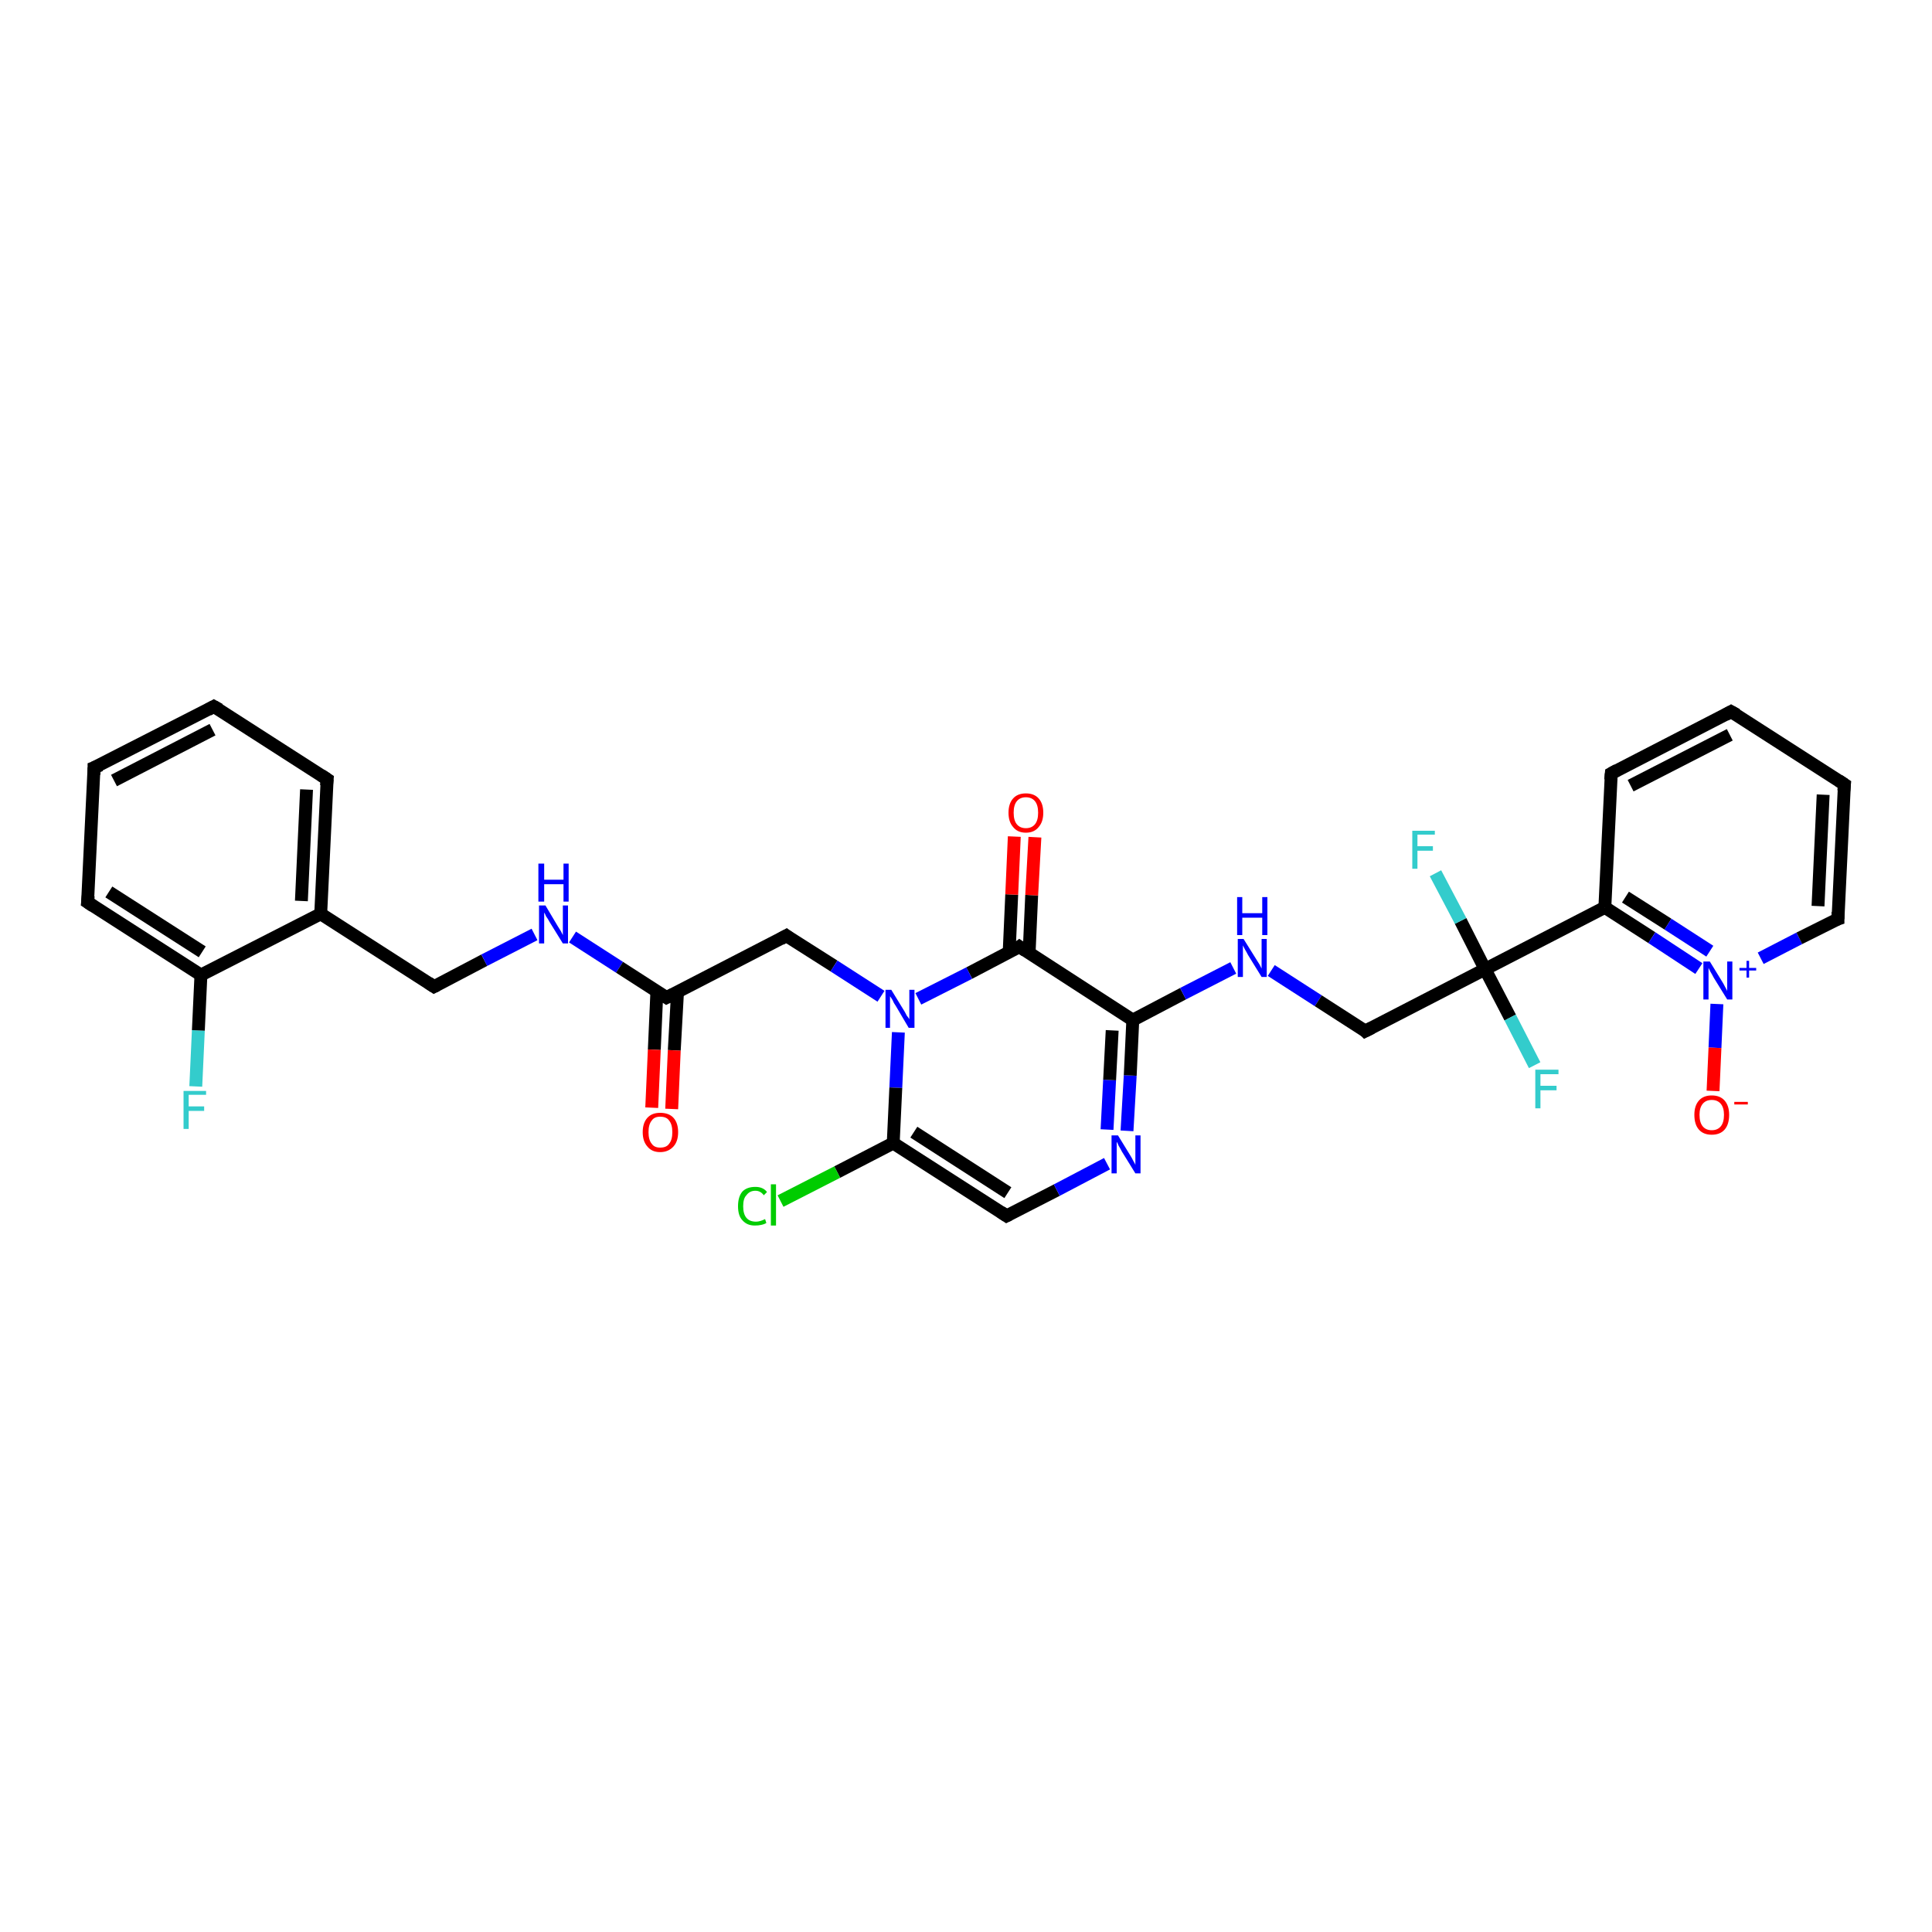 <?xml version='1.0' encoding='iso-8859-1'?>
<svg version='1.1' baseProfile='full'
              xmlns='http://www.w3.org/2000/svg'
                      xmlns:rdkit='http://www.rdkit.org/xml'
                      xmlns:xlink='http://www.w3.org/1999/xlink'
                  xml:space='preserve'
width='300px' height='300px' viewBox='0 0 300 300'>
<!-- END OF HEADER -->
<rect style='opacity:1.0;fill:#FFFFFF;stroke:none' width='300.0' height='300.0' x='0.0' y='0.0'> </rect>
<path class='bond-0 atom-0 atom-1' d='M 30.4,168.7 L 30.8,160.0' style='fill:none;fill-rule:evenodd;stroke:#33CCCC;stroke-width:2.0px;stroke-linecap:butt;stroke-linejoin:miter;stroke-opacity:1' />
<path class='bond-0 atom-0 atom-1' d='M 30.8,160.0 L 31.2,151.4' style='fill:none;fill-rule:evenodd;stroke:#000000;stroke-width:2.0px;stroke-linecap:butt;stroke-linejoin:miter;stroke-opacity:1' />
<path class='bond-1 atom-1 atom-2' d='M 31.2,151.4 L 13.6,140.1' style='fill:none;fill-rule:evenodd;stroke:#000000;stroke-width:2.0px;stroke-linecap:butt;stroke-linejoin:miter;stroke-opacity:1' />
<path class='bond-1 atom-1 atom-2' d='M 31.4,147.8 L 16.9,138.5' style='fill:none;fill-rule:evenodd;stroke:#000000;stroke-width:2.0px;stroke-linecap:butt;stroke-linejoin:miter;stroke-opacity:1' />
<path class='bond-2 atom-2 atom-3' d='M 13.6,140.1 L 14.6,119.2' style='fill:none;fill-rule:evenodd;stroke:#000000;stroke-width:2.0px;stroke-linecap:butt;stroke-linejoin:miter;stroke-opacity:1' />
<path class='bond-3 atom-3 atom-4' d='M 14.6,119.2 L 33.2,109.7' style='fill:none;fill-rule:evenodd;stroke:#000000;stroke-width:2.0px;stroke-linecap:butt;stroke-linejoin:miter;stroke-opacity:1' />
<path class='bond-3 atom-3 atom-4' d='M 17.7,121.2 L 33.0,113.3' style='fill:none;fill-rule:evenodd;stroke:#000000;stroke-width:2.0px;stroke-linecap:butt;stroke-linejoin:miter;stroke-opacity:1' />
<path class='bond-4 atom-4 atom-5' d='M 33.2,109.7 L 50.8,121.0' style='fill:none;fill-rule:evenodd;stroke:#000000;stroke-width:2.0px;stroke-linecap:butt;stroke-linejoin:miter;stroke-opacity:1' />
<path class='bond-5 atom-5 atom-6' d='M 50.8,121.0 L 49.8,141.9' style='fill:none;fill-rule:evenodd;stroke:#000000;stroke-width:2.0px;stroke-linecap:butt;stroke-linejoin:miter;stroke-opacity:1' />
<path class='bond-5 atom-5 atom-6' d='M 47.6,122.6 L 46.8,139.9' style='fill:none;fill-rule:evenodd;stroke:#000000;stroke-width:2.0px;stroke-linecap:butt;stroke-linejoin:miter;stroke-opacity:1' />
<path class='bond-6 atom-6 atom-7' d='M 49.8,141.9 L 67.4,153.2' style='fill:none;fill-rule:evenodd;stroke:#000000;stroke-width:2.0px;stroke-linecap:butt;stroke-linejoin:miter;stroke-opacity:1' />
<path class='bond-7 atom-7 atom-8' d='M 67.4,153.2 L 75.2,149.1' style='fill:none;fill-rule:evenodd;stroke:#000000;stroke-width:2.0px;stroke-linecap:butt;stroke-linejoin:miter;stroke-opacity:1' />
<path class='bond-7 atom-7 atom-8' d='M 75.2,149.1 L 83.0,145.1' style='fill:none;fill-rule:evenodd;stroke:#0000FF;stroke-width:2.0px;stroke-linecap:butt;stroke-linejoin:miter;stroke-opacity:1' />
<path class='bond-8 atom-8 atom-9' d='M 88.9,145.5 L 96.2,150.2' style='fill:none;fill-rule:evenodd;stroke:#0000FF;stroke-width:2.0px;stroke-linecap:butt;stroke-linejoin:miter;stroke-opacity:1' />
<path class='bond-8 atom-8 atom-9' d='M 96.2,150.2 L 103.5,154.9' style='fill:none;fill-rule:evenodd;stroke:#000000;stroke-width:2.0px;stroke-linecap:butt;stroke-linejoin:miter;stroke-opacity:1' />
<path class='bond-9 atom-9 atom-10' d='M 102.0,153.9 L 101.6,163.0' style='fill:none;fill-rule:evenodd;stroke:#000000;stroke-width:2.0px;stroke-linecap:butt;stroke-linejoin:miter;stroke-opacity:1' />
<path class='bond-9 atom-9 atom-10' d='M 101.6,163.0 L 101.2,172.0' style='fill:none;fill-rule:evenodd;stroke:#FF0000;stroke-width:2.0px;stroke-linecap:butt;stroke-linejoin:miter;stroke-opacity:1' />
<path class='bond-9 atom-9 atom-10' d='M 105.2,154.1 L 104.7,163.1' style='fill:none;fill-rule:evenodd;stroke:#000000;stroke-width:2.0px;stroke-linecap:butt;stroke-linejoin:miter;stroke-opacity:1' />
<path class='bond-9 atom-9 atom-10' d='M 104.7,163.1 L 104.3,172.2' style='fill:none;fill-rule:evenodd;stroke:#FF0000;stroke-width:2.0px;stroke-linecap:butt;stroke-linejoin:miter;stroke-opacity:1' />
<path class='bond-10 atom-9 atom-11' d='M 103.5,154.9 L 122.1,145.3' style='fill:none;fill-rule:evenodd;stroke:#000000;stroke-width:2.0px;stroke-linecap:butt;stroke-linejoin:miter;stroke-opacity:1' />
<path class='bond-11 atom-11 atom-12' d='M 122.1,145.3 L 129.5,150.0' style='fill:none;fill-rule:evenodd;stroke:#000000;stroke-width:2.0px;stroke-linecap:butt;stroke-linejoin:miter;stroke-opacity:1' />
<path class='bond-11 atom-11 atom-12' d='M 129.5,150.0 L 136.8,154.7' style='fill:none;fill-rule:evenodd;stroke:#0000FF;stroke-width:2.0px;stroke-linecap:butt;stroke-linejoin:miter;stroke-opacity:1' />
<path class='bond-12 atom-12 atom-13' d='M 139.5,160.3 L 139.1,168.9' style='fill:none;fill-rule:evenodd;stroke:#0000FF;stroke-width:2.0px;stroke-linecap:butt;stroke-linejoin:miter;stroke-opacity:1' />
<path class='bond-12 atom-12 atom-13' d='M 139.1,168.9 L 138.7,177.5' style='fill:none;fill-rule:evenodd;stroke:#000000;stroke-width:2.0px;stroke-linecap:butt;stroke-linejoin:miter;stroke-opacity:1' />
<path class='bond-13 atom-13 atom-14' d='M 138.7,177.5 L 130.0,182.0' style='fill:none;fill-rule:evenodd;stroke:#000000;stroke-width:2.0px;stroke-linecap:butt;stroke-linejoin:miter;stroke-opacity:1' />
<path class='bond-13 atom-13 atom-14' d='M 130.0,182.0 L 121.2,186.5' style='fill:none;fill-rule:evenodd;stroke:#00CC00;stroke-width:2.0px;stroke-linecap:butt;stroke-linejoin:miter;stroke-opacity:1' />
<path class='bond-14 atom-13 atom-15' d='M 138.7,177.5 L 156.3,188.8' style='fill:none;fill-rule:evenodd;stroke:#000000;stroke-width:2.0px;stroke-linecap:butt;stroke-linejoin:miter;stroke-opacity:1' />
<path class='bond-14 atom-13 atom-15' d='M 141.9,175.8 L 156.5,185.2' style='fill:none;fill-rule:evenodd;stroke:#000000;stroke-width:2.0px;stroke-linecap:butt;stroke-linejoin:miter;stroke-opacity:1' />
<path class='bond-15 atom-15 atom-16' d='M 156.3,188.8 L 164.1,184.8' style='fill:none;fill-rule:evenodd;stroke:#000000;stroke-width:2.0px;stroke-linecap:butt;stroke-linejoin:miter;stroke-opacity:1' />
<path class='bond-15 atom-15 atom-16' d='M 164.1,184.8 L 171.9,180.7' style='fill:none;fill-rule:evenodd;stroke:#0000FF;stroke-width:2.0px;stroke-linecap:butt;stroke-linejoin:miter;stroke-opacity:1' />
<path class='bond-16 atom-16 atom-17' d='M 175.0,175.6 L 175.5,167.0' style='fill:none;fill-rule:evenodd;stroke:#0000FF;stroke-width:2.0px;stroke-linecap:butt;stroke-linejoin:miter;stroke-opacity:1' />
<path class='bond-16 atom-16 atom-17' d='M 175.5,167.0 L 175.9,158.4' style='fill:none;fill-rule:evenodd;stroke:#000000;stroke-width:2.0px;stroke-linecap:butt;stroke-linejoin:miter;stroke-opacity:1' />
<path class='bond-16 atom-16 atom-17' d='M 171.9,175.4 L 172.3,167.7' style='fill:none;fill-rule:evenodd;stroke:#0000FF;stroke-width:2.0px;stroke-linecap:butt;stroke-linejoin:miter;stroke-opacity:1' />
<path class='bond-16 atom-16 atom-17' d='M 172.3,167.7 L 172.7,160.0' style='fill:none;fill-rule:evenodd;stroke:#000000;stroke-width:2.0px;stroke-linecap:butt;stroke-linejoin:miter;stroke-opacity:1' />
<path class='bond-17 atom-17 atom-18' d='M 175.9,158.4 L 183.7,154.3' style='fill:none;fill-rule:evenodd;stroke:#000000;stroke-width:2.0px;stroke-linecap:butt;stroke-linejoin:miter;stroke-opacity:1' />
<path class='bond-17 atom-17 atom-18' d='M 183.7,154.3 L 191.5,150.3' style='fill:none;fill-rule:evenodd;stroke:#0000FF;stroke-width:2.0px;stroke-linecap:butt;stroke-linejoin:miter;stroke-opacity:1' />
<path class='bond-18 atom-18 atom-19' d='M 197.4,150.7 L 204.7,155.4' style='fill:none;fill-rule:evenodd;stroke:#0000FF;stroke-width:2.0px;stroke-linecap:butt;stroke-linejoin:miter;stroke-opacity:1' />
<path class='bond-18 atom-18 atom-19' d='M 204.7,155.4 L 212.0,160.1' style='fill:none;fill-rule:evenodd;stroke:#000000;stroke-width:2.0px;stroke-linecap:butt;stroke-linejoin:miter;stroke-opacity:1' />
<path class='bond-19 atom-19 atom-20' d='M 212.0,160.1 L 230.6,150.5' style='fill:none;fill-rule:evenodd;stroke:#000000;stroke-width:2.0px;stroke-linecap:butt;stroke-linejoin:miter;stroke-opacity:1' />
<path class='bond-20 atom-20 atom-21' d='M 230.6,150.5 L 234.5,158.0' style='fill:none;fill-rule:evenodd;stroke:#000000;stroke-width:2.0px;stroke-linecap:butt;stroke-linejoin:miter;stroke-opacity:1' />
<path class='bond-20 atom-20 atom-21' d='M 234.5,158.0 L 238.3,165.4' style='fill:none;fill-rule:evenodd;stroke:#33CCCC;stroke-width:2.0px;stroke-linecap:butt;stroke-linejoin:miter;stroke-opacity:1' />
<path class='bond-21 atom-20 atom-22' d='M 230.6,150.5 L 226.8,143.0' style='fill:none;fill-rule:evenodd;stroke:#000000;stroke-width:2.0px;stroke-linecap:butt;stroke-linejoin:miter;stroke-opacity:1' />
<path class='bond-21 atom-20 atom-22' d='M 226.8,143.0 L 222.9,135.6' style='fill:none;fill-rule:evenodd;stroke:#33CCCC;stroke-width:2.0px;stroke-linecap:butt;stroke-linejoin:miter;stroke-opacity:1' />
<path class='bond-22 atom-20 atom-23' d='M 230.6,150.5 L 249.2,140.9' style='fill:none;fill-rule:evenodd;stroke:#000000;stroke-width:2.0px;stroke-linecap:butt;stroke-linejoin:miter;stroke-opacity:1' />
<path class='bond-23 atom-23 atom-24' d='M 249.2,140.9 L 256.5,145.6' style='fill:none;fill-rule:evenodd;stroke:#000000;stroke-width:2.0px;stroke-linecap:butt;stroke-linejoin:miter;stroke-opacity:1' />
<path class='bond-23 atom-23 atom-24' d='M 256.5,145.6 L 263.8,150.4' style='fill:none;fill-rule:evenodd;stroke:#0000FF;stroke-width:2.0px;stroke-linecap:butt;stroke-linejoin:miter;stroke-opacity:1' />
<path class='bond-23 atom-23 atom-24' d='M 252.4,139.3 L 259.0,143.5' style='fill:none;fill-rule:evenodd;stroke:#000000;stroke-width:2.0px;stroke-linecap:butt;stroke-linejoin:miter;stroke-opacity:1' />
<path class='bond-23 atom-23 atom-24' d='M 259.0,143.5 L 265.5,147.7' style='fill:none;fill-rule:evenodd;stroke:#0000FF;stroke-width:2.0px;stroke-linecap:butt;stroke-linejoin:miter;stroke-opacity:1' />
<path class='bond-24 atom-24 atom-25' d='M 266.6,155.9 L 266.3,162.7' style='fill:none;fill-rule:evenodd;stroke:#0000FF;stroke-width:2.0px;stroke-linecap:butt;stroke-linejoin:miter;stroke-opacity:1' />
<path class='bond-24 atom-24 atom-25' d='M 266.3,162.7 L 266.0,169.4' style='fill:none;fill-rule:evenodd;stroke:#FF0000;stroke-width:2.0px;stroke-linecap:butt;stroke-linejoin:miter;stroke-opacity:1' />
<path class='bond-25 atom-24 atom-26' d='M 273.4,148.8 L 279.4,145.7' style='fill:none;fill-rule:evenodd;stroke:#0000FF;stroke-width:2.0px;stroke-linecap:butt;stroke-linejoin:miter;stroke-opacity:1' />
<path class='bond-25 atom-24 atom-26' d='M 279.4,145.7 L 285.4,142.7' style='fill:none;fill-rule:evenodd;stroke:#000000;stroke-width:2.0px;stroke-linecap:butt;stroke-linejoin:miter;stroke-opacity:1' />
<path class='bond-26 atom-26 atom-27' d='M 285.4,142.7 L 286.4,121.8' style='fill:none;fill-rule:evenodd;stroke:#000000;stroke-width:2.0px;stroke-linecap:butt;stroke-linejoin:miter;stroke-opacity:1' />
<path class='bond-26 atom-26 atom-27' d='M 282.3,140.7 L 283.1,123.4' style='fill:none;fill-rule:evenodd;stroke:#000000;stroke-width:2.0px;stroke-linecap:butt;stroke-linejoin:miter;stroke-opacity:1' />
<path class='bond-27 atom-27 atom-28' d='M 286.4,121.8 L 268.8,110.5' style='fill:none;fill-rule:evenodd;stroke:#000000;stroke-width:2.0px;stroke-linecap:butt;stroke-linejoin:miter;stroke-opacity:1' />
<path class='bond-28 atom-28 atom-29' d='M 268.8,110.5 L 250.2,120.1' style='fill:none;fill-rule:evenodd;stroke:#000000;stroke-width:2.0px;stroke-linecap:butt;stroke-linejoin:miter;stroke-opacity:1' />
<path class='bond-28 atom-28 atom-29' d='M 268.6,114.1 L 253.2,122.0' style='fill:none;fill-rule:evenodd;stroke:#000000;stroke-width:2.0px;stroke-linecap:butt;stroke-linejoin:miter;stroke-opacity:1' />
<path class='bond-29 atom-17 atom-30' d='M 175.9,158.4 L 158.3,147.0' style='fill:none;fill-rule:evenodd;stroke:#000000;stroke-width:2.0px;stroke-linecap:butt;stroke-linejoin:miter;stroke-opacity:1' />
<path class='bond-30 atom-30 atom-31' d='M 159.8,148.0 L 160.2,139.0' style='fill:none;fill-rule:evenodd;stroke:#000000;stroke-width:2.0px;stroke-linecap:butt;stroke-linejoin:miter;stroke-opacity:1' />
<path class='bond-30 atom-30 atom-31' d='M 160.2,139.0 L 160.7,130.0' style='fill:none;fill-rule:evenodd;stroke:#FF0000;stroke-width:2.0px;stroke-linecap:butt;stroke-linejoin:miter;stroke-opacity:1' />
<path class='bond-30 atom-30 atom-31' d='M 156.7,147.9 L 157.1,138.9' style='fill:none;fill-rule:evenodd;stroke:#000000;stroke-width:2.0px;stroke-linecap:butt;stroke-linejoin:miter;stroke-opacity:1' />
<path class='bond-30 atom-30 atom-31' d='M 157.1,138.9 L 157.5,129.9' style='fill:none;fill-rule:evenodd;stroke:#FF0000;stroke-width:2.0px;stroke-linecap:butt;stroke-linejoin:miter;stroke-opacity:1' />
<path class='bond-31 atom-6 atom-1' d='M 49.8,141.9 L 31.2,151.4' style='fill:none;fill-rule:evenodd;stroke:#000000;stroke-width:2.0px;stroke-linecap:butt;stroke-linejoin:miter;stroke-opacity:1' />
<path class='bond-32 atom-29 atom-23' d='M 250.2,120.1 L 249.2,140.9' style='fill:none;fill-rule:evenodd;stroke:#000000;stroke-width:2.0px;stroke-linecap:butt;stroke-linejoin:miter;stroke-opacity:1' />
<path class='bond-33 atom-30 atom-12' d='M 158.3,147.0 L 150.5,151.1' style='fill:none;fill-rule:evenodd;stroke:#000000;stroke-width:2.0px;stroke-linecap:butt;stroke-linejoin:miter;stroke-opacity:1' />
<path class='bond-33 atom-30 atom-12' d='M 150.5,151.1 L 142.6,155.1' style='fill:none;fill-rule:evenodd;stroke:#0000FF;stroke-width:2.0px;stroke-linecap:butt;stroke-linejoin:miter;stroke-opacity:1' />
<path d='M 14.5,140.7 L 13.6,140.1 L 13.7,139.1' style='fill:none;stroke:#000000;stroke-width:2.0px;stroke-linecap:butt;stroke-linejoin:miter;stroke-opacity:1;' />
<path d='M 14.6,120.3 L 14.6,119.2 L 15.6,118.8' style='fill:none;stroke:#000000;stroke-width:2.0px;stroke-linecap:butt;stroke-linejoin:miter;stroke-opacity:1;' />
<path d='M 32.3,110.2 L 33.2,109.7 L 34.1,110.2' style='fill:none;stroke:#000000;stroke-width:2.0px;stroke-linecap:butt;stroke-linejoin:miter;stroke-opacity:1;' />
<path d='M 49.9,120.4 L 50.8,121.0 L 50.7,122.0' style='fill:none;stroke:#000000;stroke-width:2.0px;stroke-linecap:butt;stroke-linejoin:miter;stroke-opacity:1;' />
<path d='M 66.5,152.6 L 67.4,153.2 L 67.8,153.0' style='fill:none;stroke:#000000;stroke-width:2.0px;stroke-linecap:butt;stroke-linejoin:miter;stroke-opacity:1;' />
<path d='M 103.2,154.7 L 103.5,154.9 L 104.5,154.4' style='fill:none;stroke:#000000;stroke-width:2.0px;stroke-linecap:butt;stroke-linejoin:miter;stroke-opacity:1;' />
<path d='M 121.2,145.8 L 122.1,145.3 L 122.5,145.6' style='fill:none;stroke:#000000;stroke-width:2.0px;stroke-linecap:butt;stroke-linejoin:miter;stroke-opacity:1;' />
<path d='M 155.4,188.2 L 156.3,188.8 L 156.7,188.6' style='fill:none;stroke:#000000;stroke-width:2.0px;stroke-linecap:butt;stroke-linejoin:miter;stroke-opacity:1;' />
<path d='M 211.7,159.8 L 212.0,160.1 L 213.0,159.6' style='fill:none;stroke:#000000;stroke-width:2.0px;stroke-linecap:butt;stroke-linejoin:miter;stroke-opacity:1;' />
<path d='M 285.1,142.8 L 285.4,142.7 L 285.4,141.6' style='fill:none;stroke:#000000;stroke-width:2.0px;stroke-linecap:butt;stroke-linejoin:miter;stroke-opacity:1;' />
<path d='M 286.3,122.8 L 286.4,121.8 L 285.5,121.2' style='fill:none;stroke:#000000;stroke-width:2.0px;stroke-linecap:butt;stroke-linejoin:miter;stroke-opacity:1;' />
<path d='M 269.7,111.0 L 268.8,110.5 L 267.9,111.0' style='fill:none;stroke:#000000;stroke-width:2.0px;stroke-linecap:butt;stroke-linejoin:miter;stroke-opacity:1;' />
<path d='M 251.1,119.6 L 250.2,120.1 L 250.1,121.1' style='fill:none;stroke:#000000;stroke-width:2.0px;stroke-linecap:butt;stroke-linejoin:miter;stroke-opacity:1;' />
<path d='M 159.2,147.6 L 158.3,147.0 L 157.9,147.3' style='fill:none;stroke:#000000;stroke-width:2.0px;stroke-linecap:butt;stroke-linejoin:miter;stroke-opacity:1;' />
<path class='atom-0' d='M 28.5 169.4
L 32.0 169.4
L 32.0 170.0
L 29.3 170.0
L 29.3 171.8
L 31.7 171.8
L 31.7 172.5
L 29.3 172.5
L 29.3 175.3
L 28.5 175.3
L 28.5 169.4
' fill='#33CCCC'/>
<path class='atom-8' d='M 84.7 140.6
L 86.6 143.8
Q 86.8 144.1, 87.1 144.6
Q 87.4 145.2, 87.4 145.2
L 87.4 140.6
L 88.2 140.6
L 88.2 146.5
L 87.4 146.5
L 85.3 143.1
Q 85.1 142.7, 84.8 142.3
Q 84.6 141.8, 84.5 141.7
L 84.5 146.5
L 83.7 146.5
L 83.7 140.6
L 84.7 140.6
' fill='#0000FF'/>
<path class='atom-8' d='M 83.6 134.1
L 84.5 134.1
L 84.5 136.6
L 87.5 136.6
L 87.5 134.1
L 88.3 134.1
L 88.3 140.0
L 87.5 140.0
L 87.5 137.3
L 84.5 137.3
L 84.5 140.0
L 83.6 140.0
L 83.6 134.1
' fill='#0000FF'/>
<path class='atom-10' d='M 99.8 175.8
Q 99.8 174.4, 100.5 173.6
Q 101.2 172.8, 102.5 172.8
Q 103.9 172.8, 104.6 173.6
Q 105.3 174.4, 105.3 175.8
Q 105.3 177.2, 104.6 178.0
Q 103.8 178.9, 102.5 178.9
Q 101.2 178.9, 100.5 178.0
Q 99.8 177.2, 99.8 175.8
M 102.5 178.2
Q 103.5 178.2, 103.9 177.6
Q 104.4 177.0, 104.4 175.8
Q 104.4 174.6, 103.9 174.0
Q 103.5 173.4, 102.5 173.4
Q 101.6 173.4, 101.2 174.0
Q 100.7 174.6, 100.7 175.8
Q 100.7 177.0, 101.2 177.6
Q 101.6 178.2, 102.5 178.2
' fill='#FF0000'/>
<path class='atom-12' d='M 138.4 153.7
L 140.3 156.8
Q 140.5 157.1, 140.8 157.7
Q 141.2 158.2, 141.2 158.3
L 141.2 153.7
L 142.0 153.7
L 142.0 159.6
L 141.1 159.6
L 139.1 156.2
Q 138.8 155.8, 138.6 155.3
Q 138.3 154.8, 138.2 154.7
L 138.2 159.6
L 137.5 159.6
L 137.5 153.7
L 138.4 153.7
' fill='#0000FF'/>
<path class='atom-14' d='M 114.6 187.3
Q 114.6 185.8, 115.3 185.0
Q 116.0 184.3, 117.3 184.3
Q 118.5 184.3, 119.1 185.1
L 118.6 185.6
Q 118.1 184.9, 117.3 184.9
Q 116.4 184.9, 115.9 185.6
Q 115.4 186.1, 115.4 187.3
Q 115.4 188.5, 115.9 189.1
Q 116.4 189.7, 117.4 189.7
Q 118.0 189.7, 118.8 189.3
L 119.0 189.9
Q 118.7 190.1, 118.2 190.2
Q 117.8 190.3, 117.2 190.3
Q 116.0 190.3, 115.3 189.5
Q 114.6 188.8, 114.6 187.3
' fill='#00CC00'/>
<path class='atom-14' d='M 119.7 183.9
L 120.5 183.9
L 120.5 190.3
L 119.7 190.3
L 119.7 183.9
' fill='#00CC00'/>
<path class='atom-16' d='M 173.6 176.3
L 175.5 179.4
Q 175.7 179.7, 176.0 180.3
Q 176.3 180.8, 176.3 180.9
L 176.3 176.3
L 177.1 176.3
L 177.1 182.2
L 176.3 182.2
L 174.2 178.8
Q 174.0 178.4, 173.7 177.9
Q 173.5 177.4, 173.4 177.3
L 173.4 182.2
L 172.6 182.2
L 172.6 176.3
L 173.6 176.3
' fill='#0000FF'/>
<path class='atom-18' d='M 193.1 145.8
L 195.1 149.0
Q 195.3 149.3, 195.6 149.8
Q 195.9 150.4, 195.9 150.4
L 195.9 145.8
L 196.7 145.8
L 196.7 151.7
L 195.9 151.7
L 193.8 148.3
Q 193.6 147.9, 193.3 147.4
Q 193.1 147.0, 193.0 146.8
L 193.0 151.7
L 192.2 151.7
L 192.2 145.8
L 193.1 145.8
' fill='#0000FF'/>
<path class='atom-18' d='M 192.1 139.3
L 192.9 139.3
L 192.9 141.8
L 196.0 141.8
L 196.0 139.3
L 196.8 139.3
L 196.8 145.2
L 196.0 145.2
L 196.0 142.5
L 192.9 142.5
L 192.9 145.2
L 192.1 145.2
L 192.1 139.3
' fill='#0000FF'/>
<path class='atom-21' d='M 238.4 166.1
L 242.0 166.1
L 242.0 166.8
L 239.2 166.8
L 239.2 168.6
L 241.7 168.6
L 241.7 169.3
L 239.2 169.3
L 239.2 172.1
L 238.4 172.1
L 238.4 166.1
' fill='#33CCCC'/>
<path class='atom-22' d='M 219.3 129.0
L 222.8 129.0
L 222.8 129.6
L 220.1 129.6
L 220.1 131.4
L 222.5 131.4
L 222.5 132.1
L 220.1 132.1
L 220.1 134.9
L 219.3 134.9
L 219.3 129.0
' fill='#33CCCC'/>
<path class='atom-24' d='M 265.5 149.3
L 267.4 152.4
Q 267.6 152.7, 267.9 153.3
Q 268.2 153.8, 268.2 153.9
L 268.2 149.3
L 269.0 149.3
L 269.0 155.2
L 268.2 155.2
L 266.1 151.8
Q 265.9 151.4, 265.6 150.9
Q 265.4 150.5, 265.3 150.3
L 265.3 155.2
L 264.5 155.2
L 264.5 149.3
L 265.5 149.3
' fill='#0000FF'/>
<path class='atom-24' d='M 270.1 150.3
L 271.2 150.3
L 271.2 149.2
L 271.6 149.2
L 271.6 150.3
L 272.7 150.3
L 272.7 150.7
L 271.6 150.7
L 271.6 151.8
L 271.2 151.8
L 271.2 150.7
L 270.1 150.7
L 270.1 150.3
' fill='#0000FF'/>
<path class='atom-25' d='M 263.1 173.1
Q 263.1 171.7, 263.8 170.9
Q 264.5 170.1, 265.8 170.1
Q 267.1 170.1, 267.8 170.9
Q 268.5 171.7, 268.5 173.1
Q 268.5 174.6, 267.8 175.4
Q 267.1 176.2, 265.8 176.2
Q 264.5 176.2, 263.8 175.4
Q 263.1 174.6, 263.1 173.1
M 265.8 175.5
Q 266.7 175.5, 267.2 174.9
Q 267.7 174.3, 267.7 173.1
Q 267.7 172.0, 267.2 171.4
Q 266.7 170.8, 265.8 170.8
Q 264.9 170.8, 264.4 171.4
Q 263.9 172.0, 263.9 173.1
Q 263.9 174.3, 264.4 174.9
Q 264.9 175.5, 265.8 175.5
' fill='#FF0000'/>
<path class='atom-25' d='M 269.3 171.1
L 271.4 171.1
L 271.4 171.5
L 269.3 171.5
L 269.3 171.1
' fill='#FF0000'/>
<path class='atom-31' d='M 156.6 126.2
Q 156.6 124.8, 157.3 124.0
Q 158.0 123.2, 159.3 123.2
Q 160.6 123.2, 161.3 124.0
Q 162.0 124.8, 162.0 126.2
Q 162.0 127.6, 161.3 128.4
Q 160.6 129.3, 159.3 129.3
Q 158.0 129.3, 157.3 128.4
Q 156.6 127.6, 156.6 126.2
M 159.3 128.6
Q 160.2 128.6, 160.7 128.0
Q 161.2 127.4, 161.2 126.2
Q 161.2 125.0, 160.7 124.4
Q 160.2 123.8, 159.3 123.8
Q 158.4 123.8, 157.9 124.4
Q 157.4 125.0, 157.4 126.2
Q 157.4 127.4, 157.9 128.0
Q 158.4 128.6, 159.3 128.6
' fill='#FF0000'/>
</svg>
